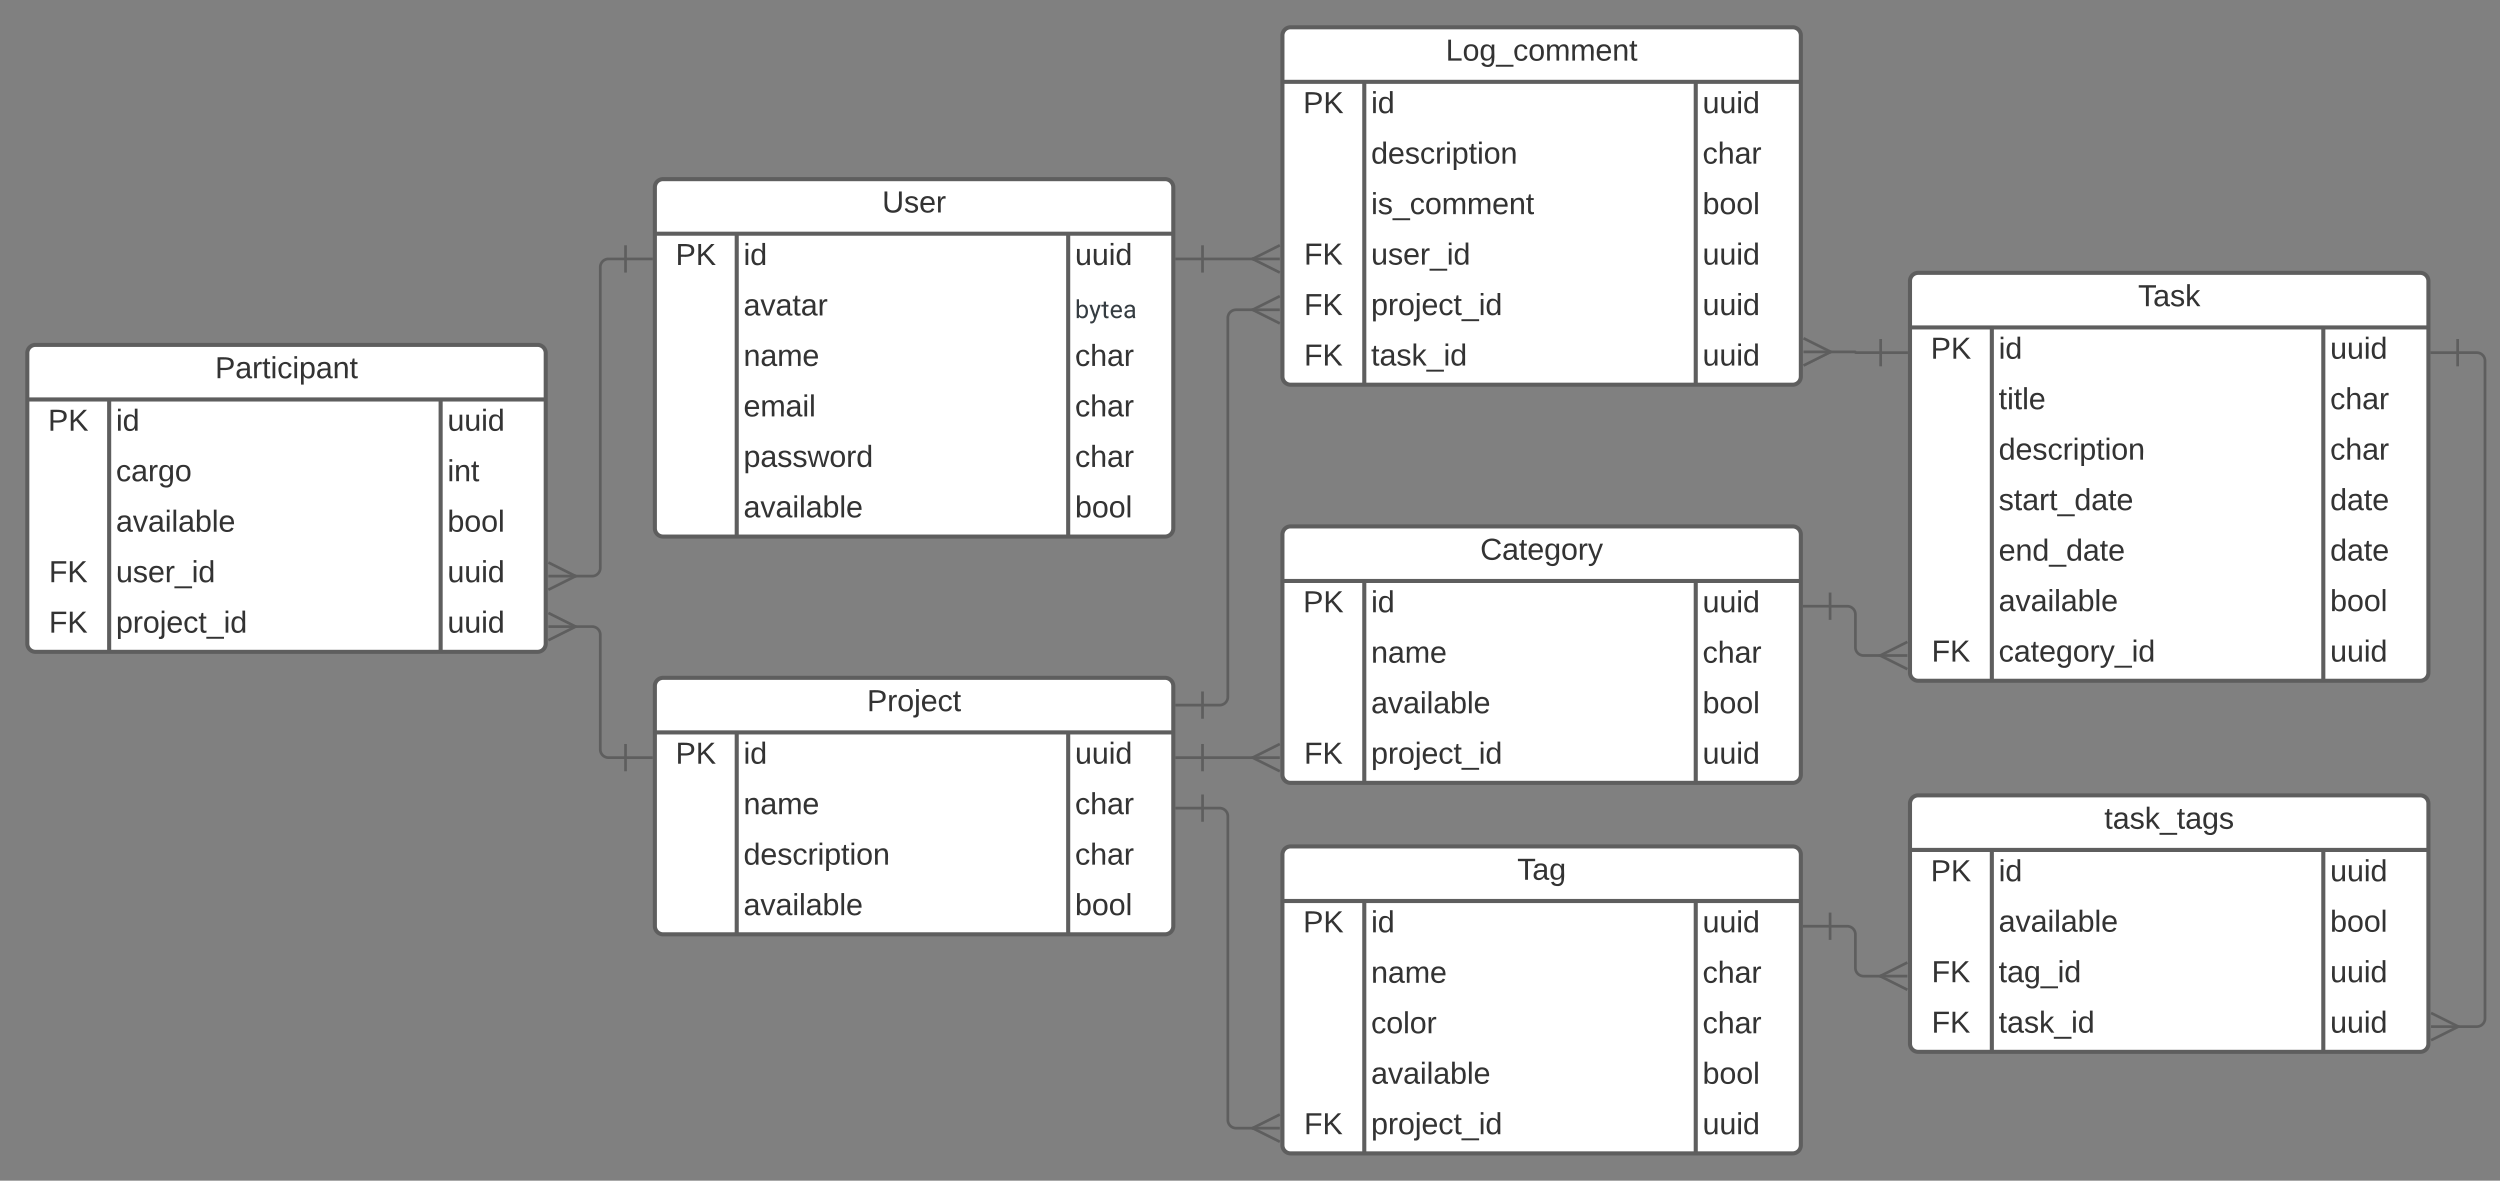 <svg xmlns="http://www.w3.org/2000/svg" xmlns:xlink="http://www.w3.org/1999/xlink" xmlns:lucid="lucid" width="1832.49" height="865.43"><rect width="100%" height="100%" fill="#808080" stroke="none"/><g transform="translate(-14.686 -228.703)" lucid:page-tab-id="0_0"><path d="M494.7 366a6 6 0 0 1 6-6h368a6 6 0 0 1 6 6v250a6 6 0 0 1-6 6h-368a6 6 0 0 1-6-6z" fill="#fff"/><path d="M494.7 366a6 6 0 0 1 6-6h368a6 6 0 0 1 6 6v250a6 6 0 0 1-6 6h-368a6 6 0 0 1-6-6zM494.7 400h380M554.7 400v222M797.66 400v222" stroke="#5e5e5e" stroke-width="3" fill="none"/><use xlink:href="#a" transform="matrix(1,0,0,1,504.686,359.997) translate(156.605 24.444)"/><use xlink:href="#b" transform="matrix(1,0,0,1,499.686,402.497) translate(10.185 20.444)"/><use xlink:href="#c" transform="matrix(1,0,0,1,559.686,402.497) translate(0 20.444)"/><use xlink:href="#d" transform="matrix(1,0,0,1,802.665,402.497) translate(0 20.444)"/><use xlink:href="#e" transform="matrix(1,0,0,1,559.686,439.497) translate(0 20.444)"/><use xlink:href="#f" transform="matrix(1,0,0,1,802.665,439.497) translate(0 22.38)"/><use xlink:href="#g" transform="matrix(1,0,0,1,559.686,476.497) translate(0 20.444)"/><use xlink:href="#h" transform="matrix(1,0,0,1,802.665,476.497) translate(0 20.444)"/><use xlink:href="#i" transform="matrix(1,0,0,1,559.686,513.497) translate(0 20.444)"/><use xlink:href="#h" transform="matrix(1,0,0,1,802.665,513.497) translate(0 20.444)"/><use xlink:href="#j" transform="matrix(1,0,0,1,559.686,550.497) translate(0 20.444)"/><use xlink:href="#h" transform="matrix(1,0,0,1,802.665,550.497) translate(0 20.444)"/><use xlink:href="#k" transform="matrix(1,0,0,1,559.686,587.497) translate(0 20.444)"/><use xlink:href="#l" transform="matrix(1,0,0,1,802.665,587.497) translate(0 20.444)"/><path d="M494.7 731.55a6 6 0 0 1 6-6h368a6 6 0 0 1 6 6v176a6 6 0 0 1-6 6h-368a6 6 0 0 1-6-6z" fill="#fff"/><path d="M494.7 731.55a6 6 0 0 1 6-6h368a6 6 0 0 1 6 6v176a6 6 0 0 1-6 6h-368a6 6 0 0 1-6-6zM494.7 765.55h380M554.7 765.55v148M797.66 765.55v148" stroke="#5e5e5e" stroke-width="3" fill="none"/><use xlink:href="#m" transform="matrix(1,0,0,1,504.686,725.549) translate(145.494 24.444)"/><use xlink:href="#b" transform="matrix(1,0,0,1,499.686,768.049) translate(10.185 20.444)"/><use xlink:href="#c" transform="matrix(1,0,0,1,559.686,768.049) translate(0 20.444)"/><use xlink:href="#d" transform="matrix(1,0,0,1,802.665,768.049) translate(0 20.444)"/><use xlink:href="#g" transform="matrix(1,0,0,1,559.686,805.049) translate(0 20.444)"/><use xlink:href="#h" transform="matrix(1,0,0,1,802.665,805.049) translate(0 20.444)"/><use xlink:href="#n" transform="matrix(1,0,0,1,559.686,842.049) translate(0 20.444)"/><use xlink:href="#h" transform="matrix(1,0,0,1,802.665,842.049) translate(0 20.444)"/><use xlink:href="#k" transform="matrix(1,0,0,1,559.686,879.049) translate(0 20.444)"/><use xlink:href="#l" transform="matrix(1,0,0,1,802.665,879.049) translate(0 20.444)"/><path d="M34.7 487.5a6 6 0 0 1 6-6h368a6 6 0 0 1 6 6v213a6 6 0 0 1-6 6h-368a6 6 0 0 1-6-6z" fill="#fff"/><path d="M34.7 487.5a6 6 0 0 1 6-6h368a6 6 0 0 1 6 6v213a6 6 0 0 1-6 6h-368a6 6 0 0 1-6-6zM34.7 521.5h380M94.7 521.5v185M337.67 521.5v185" stroke="#5e5e5e" stroke-width="3" fill="none"/><use xlink:href="#o" transform="matrix(1,0,0,1,44.686,481.5) translate(127.623 24.444)"/><use xlink:href="#b" transform="matrix(1,0,0,1,39.686,524) translate(10.185 20.444)"/><use xlink:href="#c" transform="matrix(1,0,0,1,99.686,524) translate(0 20.444)"/><use xlink:href="#d" transform="matrix(1,0,0,1,342.665,524) translate(0 20.444)"/><use xlink:href="#p" transform="matrix(1,0,0,1,99.686,561) translate(0 20.444)"/><use xlink:href="#q" transform="matrix(1,0,0,1,342.665,561) translate(0 20.444)"/><use xlink:href="#k" transform="matrix(1,0,0,1,99.686,598) translate(0 20.444)"/><use xlink:href="#l" transform="matrix(1,0,0,1,342.665,598) translate(0 20.444)"/><use xlink:href="#r" transform="matrix(1,0,0,1,39.686,635) translate(10.833 20.444)"/><use xlink:href="#s" transform="matrix(1,0,0,1,99.686,635) translate(0 20.444)"/><use xlink:href="#d" transform="matrix(1,0,0,1,342.665,635) translate(0 20.444)"/><use xlink:href="#r" transform="matrix(1,0,0,1,39.686,672) translate(10.833 20.444)"/><use xlink:href="#t" transform="matrix(1,0,0,1,99.686,672) translate(0 20.444)"/><use xlink:href="#d" transform="matrix(1,0,0,1,342.665,672) translate(0 20.444)"/><path d="M954.7 620.55a6 6 0 0 1 6-6h368a6 6 0 0 1 6 6v176a6 6 0 0 1-6 6h-368a6 6 0 0 1-6-6z" fill="#fff"/><path d="M954.7 620.55a6 6 0 0 1 6-6h368a6 6 0 0 1 6 6v176a6 6 0 0 1-6 6h-368a6 6 0 0 1-6-6zM954.7 654.55h380M1014.7 654.55v148M1257.66 654.55v148" stroke="#5e5e5e" stroke-width="3" fill="none"/><use xlink:href="#u" transform="matrix(1,0,0,1,964.686,614.549) translate(135 24.444)"/><use xlink:href="#b" transform="matrix(1,0,0,1,959.686,657.049) translate(10.185 20.444)"/><use xlink:href="#c" transform="matrix(1,0,0,1,1019.686,657.049) translate(0 20.444)"/><use xlink:href="#d" transform="matrix(1,0,0,1,1262.665,657.049) translate(0 20.444)"/><use xlink:href="#g" transform="matrix(1,0,0,1,1019.686,694.049) translate(0 20.444)"/><use xlink:href="#h" transform="matrix(1,0,0,1,1262.665,694.049) translate(0 20.444)"/><use xlink:href="#k" transform="matrix(1,0,0,1,1019.686,731.049) translate(0 20.444)"/><use xlink:href="#l" transform="matrix(1,0,0,1,1262.665,731.049) translate(0 20.444)"/><use xlink:href="#r" transform="matrix(1,0,0,1,959.686,768.049) translate(10.833 20.444)"/><use xlink:href="#t" transform="matrix(1,0,0,1,1019.686,768.049) translate(0 20.444)"/><use xlink:href="#d" transform="matrix(1,0,0,1,1262.665,768.049) translate(0 20.444)"/><path d="M1414.7 434.7a6 6 0 0 1 6-6h368a6 6 0 0 1 6 6v287a6 6 0 0 1-6 6h-368a6 6 0 0 1-6-6z" fill="#fff"/><path d="M1414.7 434.7a6 6 0 0 1 6-6h368a6 6 0 0 1 6 6v287a6 6 0 0 1-6 6h-368a6 6 0 0 1-6-6zM1414.7 468.7h380M1474.7 468.7v259M1717.66 468.7v259" stroke="#5e5e5e" stroke-width="3" fill="none"/><use xlink:href="#v" transform="matrix(1,0,0,1,1424.686,428.703) translate(157.191 24.444)"/><use xlink:href="#b" transform="matrix(1,0,0,1,1419.686,471.203) translate(10.185 20.444)"/><use xlink:href="#c" transform="matrix(1,0,0,1,1479.686,471.203) translate(0 20.444)"/><use xlink:href="#d" transform="matrix(1,0,0,1,1722.665,471.203) translate(0 20.444)"/><use xlink:href="#w" transform="matrix(1,0,0,1,1479.686,508.203) translate(0 20.444)"/><use xlink:href="#h" transform="matrix(1,0,0,1,1722.665,508.203) translate(0 20.444)"/><use xlink:href="#n" transform="matrix(1,0,0,1,1479.686,545.203) translate(0 20.444)"/><use xlink:href="#h" transform="matrix(1,0,0,1,1722.665,545.203) translate(0 20.444)"/><use xlink:href="#x" transform="matrix(1,0,0,1,1479.686,582.203) translate(0 20.444)"/><use xlink:href="#y" transform="matrix(1,0,0,1,1722.665,582.203) translate(0 20.444)"/><use xlink:href="#z" transform="matrix(1,0,0,1,1479.686,619.203) translate(0 20.444)"/><use xlink:href="#y" transform="matrix(1,0,0,1,1722.665,619.203) translate(0 20.444)"/><use xlink:href="#k" transform="matrix(1,0,0,1,1479.686,656.203) translate(0 20.444)"/><use xlink:href="#l" transform="matrix(1,0,0,1,1722.665,656.203) translate(0 20.444)"/><use xlink:href="#r" transform="matrix(1,0,0,1,1419.686,693.203) translate(10.833 20.444)"/><use xlink:href="#A" transform="matrix(1,0,0,1,1479.686,693.203) translate(0 20.444)"/><use xlink:href="#d" transform="matrix(1,0,0,1,1722.665,693.203) translate(0 20.444)"/><path d="M954.7 855.13a6 6 0 0 1 6-6h368a6 6 0 0 1 6 6v213a6 6 0 0 1-6 6h-368a6 6 0 0 1-6-6z" fill="#fff"/><path d="M954.7 855.13a6 6 0 0 1 6-6h368a6 6 0 0 1 6 6v213a6 6 0 0 1-6 6h-368a6 6 0 0 1-6-6zM954.7 889.13h380M1014.7 889.13v185M1257.66 889.13v185" stroke="#5e5e5e" stroke-width="3" fill="none"/><use xlink:href="#B" transform="matrix(1,0,0,1,964.686,849.132) translate(162.13 24.444)"/><use xlink:href="#b" transform="matrix(1,0,0,1,959.686,891.632) translate(10.185 20.444)"/><use xlink:href="#c" transform="matrix(1,0,0,1,1019.686,891.632) translate(0 20.444)"/><use xlink:href="#d" transform="matrix(1,0,0,1,1262.665,891.632) translate(0 20.444)"/><use xlink:href="#g" transform="matrix(1,0,0,1,1019.686,928.632) translate(0 20.444)"/><use xlink:href="#h" transform="matrix(1,0,0,1,1262.665,928.632) translate(0 20.444)"/><use xlink:href="#C" transform="matrix(1,0,0,1,1019.686,965.632) translate(0 20.444)"/><use xlink:href="#h" transform="matrix(1,0,0,1,1262.665,965.632) translate(0 20.444)"/><use xlink:href="#k" transform="matrix(1,0,0,1,1019.686,1002.632) translate(0 20.444)"/><use xlink:href="#l" transform="matrix(1,0,0,1,1262.665,1002.632) translate(0 20.444)"/><use xlink:href="#r" transform="matrix(1,0,0,1,959.686,1039.632) translate(10.833 20.444)"/><use xlink:href="#t" transform="matrix(1,0,0,1,1019.686,1039.632) translate(0 20.444)"/><use xlink:href="#d" transform="matrix(1,0,0,1,1262.665,1039.632) translate(0 20.444)"/><path d="M1414.7 817.7a6 6 0 0 1 6-6h368a6 6 0 0 1 6 6v176a6 6 0 0 1-6 6h-368a6 6 0 0 1-6-6z" fill="#fff"/><path d="M1414.7 817.7a6 6 0 0 1 6-6h368a6 6 0 0 1 6 6v176a6 6 0 0 1-6 6h-368a6 6 0 0 1-6-6zM1414.7 851.7h380M1474.7 851.7v148M1717.66 851.7v148" stroke="#5e5e5e" stroke-width="3" fill="none"/><use xlink:href="#D" transform="matrix(1,0,0,1,1424.686,811.708) translate(132.469 24.444)"/><use xlink:href="#b" transform="matrix(1,0,0,1,1419.686,854.208) translate(10.185 20.444)"/><use xlink:href="#c" transform="matrix(1,0,0,1,1479.686,854.208) translate(0 20.444)"/><use xlink:href="#d" transform="matrix(1,0,0,1,1722.665,854.208) translate(0 20.444)"/><use xlink:href="#k" transform="matrix(1,0,0,1,1479.686,891.208) translate(0 20.444)"/><use xlink:href="#l" transform="matrix(1,0,0,1,1722.665,891.208) translate(0 20.444)"/><use xlink:href="#r" transform="matrix(1,0,0,1,1419.686,928.208) translate(10.833 20.444)"/><use xlink:href="#E" transform="matrix(1,0,0,1,1479.686,928.208) translate(0 20.444)"/><use xlink:href="#d" transform="matrix(1,0,0,1,1722.665,928.208) translate(0 20.444)"/><use xlink:href="#r" transform="matrix(1,0,0,1,1419.686,965.208) translate(10.833 20.444)"/><use xlink:href="#F" transform="matrix(1,0,0,1,1479.686,965.208) translate(0 20.444)"/><use xlink:href="#d" transform="matrix(1,0,0,1,1722.665,965.208) translate(0 20.444)"/><path d="M954.7 254.7a6 6 0 0 1 6-6h368a6 6 0 0 1 6 6v250a6 6 0 0 1-6 6h-368a6 6 0 0 1-6-6z" fill="#fff"/><path d="M954.7 254.7a6 6 0 0 1 6-6h368a6 6 0 0 1 6 6v250a6 6 0 0 1-6 6h-368a6 6 0 0 1-6-6zM954.7 288.7h380M1014.7 288.7v222M1257.66 288.7v222" stroke="#5e5e5e" stroke-width="3" fill="none"/><use xlink:href="#G" transform="matrix(1,0,0,1,964.686,248.703) translate(109.691 24.444)"/><use xlink:href="#b" transform="matrix(1,0,0,1,959.686,291.203) translate(10.185 20.444)"/><use xlink:href="#c" transform="matrix(1,0,0,1,1019.686,291.203) translate(0 20.444)"/><use xlink:href="#d" transform="matrix(1,0,0,1,1262.665,291.203) translate(0 20.444)"/><use xlink:href="#n" transform="matrix(1,0,0,1,1019.686,328.203) translate(0 20.444)"/><use xlink:href="#h" transform="matrix(1,0,0,1,1262.665,328.203) translate(0 20.444)"/><use xlink:href="#H" transform="matrix(1,0,0,1,1019.686,365.203) translate(0 20.444)"/><use xlink:href="#l" transform="matrix(1,0,0,1,1262.665,365.203) translate(0 20.444)"/><use xlink:href="#r" transform="matrix(1,0,0,1,959.686,402.203) translate(10.833 20.444)"/><use xlink:href="#s" transform="matrix(1,0,0,1,1019.686,402.203) translate(0 20.444)"/><use xlink:href="#d" transform="matrix(1,0,0,1,1262.665,402.203) translate(0 20.444)"/><use xlink:href="#r" transform="matrix(1,0,0,1,959.686,439.203) translate(10.833 20.444)"/><use xlink:href="#t" transform="matrix(1,0,0,1,1019.686,439.203) translate(0 20.444)"/><use xlink:href="#d" transform="matrix(1,0,0,1,1262.665,439.203) translate(0 20.444)"/><use xlink:href="#r" transform="matrix(1,0,0,1,959.686,476.203) translate(10.833 20.444)"/><use xlink:href="#F" transform="matrix(1,0,0,1,1019.686,476.203) translate(0 20.444)"/><use xlink:href="#d" transform="matrix(1,0,0,1,1262.665,476.203) translate(0 20.444)"/><path d="M473.2 418.5h-12.5a6 6 0 0 0-6 6V645a6 6 0 0 1-6 6H435" stroke="#5e5e5e" stroke-width="2" fill="none"/><path d="M473.2 408.5v20M493.2 418.5h-20" stroke="#5e5e5e" stroke-width="2" fill="#fff"/><path d="M416.62 641l20 10-20 10" stroke="#5e5e5e" stroke-width="2" fill="#fff" fill-opacity="0"/><path d="M416.62 651h20" stroke="#5e5e5e" stroke-width="2" fill="#fff"/><path d="M473.2 784.05h-12.5a6 6 0 0 1-6-6V694a6 6 0 0 0-6-6H435" stroke="#5e5e5e" stroke-width="2" fill="none"/><path d="M473.2 774.05v20M493.2 784.05h-20" stroke="#5e5e5e" stroke-width="2" fill="#fff"/><path d="M416.63 678l20 10-20 10" stroke="#5e5e5e" stroke-width="2" fill="#fff" fill-opacity="0"/><path d="M416.63 688h20" stroke="#5e5e5e" stroke-width="2" fill="#fff"/><path d="M896.13 784.05h38.29" stroke="#5e5e5e" stroke-width="2" fill="none"/><path d="M896.13 794.05v-20M876.13 784.05h20" stroke="#5e5e5e" stroke-width="2" fill="#fff"/><path d="M952.8 794.05l-20-10 20-10" stroke="#5e5e5e" stroke-width="2" fill="#fff" fill-opacity="0"/><path d="M952.8 784.05h-20" stroke="#5e5e5e" stroke-width="2" fill="#fff"/><path d="M896.12 745.55h12.56a6 6 0 0 0 6-6V461.78a6 6 0 0 1 6-6h13.74" stroke="#5e5e5e" stroke-width="2" fill="none"/><path d="M896.12 755.55v-20M876.12 745.55h20" stroke="#5e5e5e" stroke-width="2" fill="#fff"/><path d="M952.8 465.77l-20-10 20-10" stroke="#5e5e5e" stroke-width="2" fill="#fff" fill-opacity="0"/><path d="M952.8 455.77h-20" stroke="#5e5e5e" stroke-width="2" fill="#fff"/><path d="M896.15 821.05h12.55a6 6 0 0 1 6 6v222.58a6 6 0 0 0 6 6h13.73" stroke="#5e5e5e" stroke-width="2" fill="none"/><path d="M896.15 831.05v-20M876.15 821.05h20" stroke="#5e5e5e" stroke-width="2" fill="#fff"/><path d="M952.8 1065.63l-20-10 20-10" stroke="#5e5e5e" stroke-width="2" fill="#fff" fill-opacity="0"/><path d="M952.8 1055.63h-20" stroke="#5e5e5e" stroke-width="2" fill="#fff"/><path d="M1356.13 907.63h12.55a6 6 0 0 1 6 6v24.58a6 6 0 0 0 6 6h13.73" stroke="#5e5e5e" stroke-width="2" fill="none"/><path d="M1356.13 917.63v-20M1336.13 907.63h20" stroke="#5e5e5e" stroke-width="2" fill="#fff"/><path d="M1412.8 954.2l-20-10 20-10" stroke="#5e5e5e" stroke-width="2" fill="#fff" fill-opacity="0"/><path d="M1412.8 944.2h-20" stroke="#5e5e5e" stroke-width="2" fill="#fff"/><path d="M1356.13 673.05h12.56a6 6 0 0 1 6 6v24.15a6 6 0 0 0 6 6h13.73" stroke="#5e5e5e" stroke-width="2" fill="none"/><path d="M1356.13 683.05v-20M1336.13 673.05h20" stroke="#5e5e5e" stroke-width="2" fill="#fff"/><path d="M1412.8 719.2l-20-10 20-10" stroke="#5e5e5e" stroke-width="2" fill="#fff" fill-opacity="0"/><path d="M1412.8 709.2h-20" stroke="#5e5e5e" stroke-width="2" fill="#fff"/><path d="M1816.13 487.2h14.05a6 6 0 0 1 6 6v482a6 6 0 0 1-6 6H1815" stroke="#5e5e5e" stroke-width="2" fill="none"/><path d="M1816.13 497.2v-20M1796.13 487.2h20" stroke="#5e5e5e" stroke-width="2" fill="#fff"/><path d="M1796.63 971.2l20 10-20 10" stroke="#5e5e5e" stroke-width="2" fill="#fff" fill-opacity="0"/><path d="M1796.63 981.2h20" stroke="#5e5e5e" stroke-width="2" fill="#fff"/><path d="M1393.2 487.2h-18.23a.28.28 0 0 1-.28-.28.28.28 0 0 0-.3-.28H1355" stroke="#5e5e5e" stroke-width="2" fill="none"/><path d="M1393.2 477.2v20M1413.2 487.2h-20" stroke="#5e5e5e" stroke-width="2" fill="#fff"/><path d="M1336.63 476.64l20 10-20 10" stroke="#5e5e5e" stroke-width="2" fill="#fff" fill-opacity="0"/><path d="M1336.63 486.64h20" stroke="#5e5e5e" stroke-width="2" fill="#fff"/><path d="M896.13 418.5h38.28" stroke="#5e5e5e" stroke-width="2" fill="none"/><path d="M896.13 428.5v-20M876.13 418.5h20" stroke="#5e5e5e" stroke-width="2" fill="#fff"/><path d="M952.8 428.5l-20-10 20-10" stroke="#5e5e5e" stroke-width="2" fill="#fff" fill-opacity="0"/><path d="M952.8 418.5h-20" stroke="#5e5e5e" stroke-width="2" fill="#fff"/><defs><path fill="#333" d="M232-93c-1 65-40 97-104 97C67 4 28-28 28-90v-158h33c8 89-33 224 67 224 102 0 64-133 71-224h33v155" id="I"/><path fill="#333" d="M135-143c-3-34-86-38-87 0 15 53 115 12 119 90S17 21 10-45l28-5c4 36 97 45 98 0-10-56-113-15-118-90-4-57 82-63 122-42 12 7 21 19 24 35" id="J"/><path fill="#333" d="M100-194c63 0 86 42 84 106H49c0 40 14 67 53 68 26 1 43-12 49-29l28 8c-11 28-37 45-77 45C44 4 14-33 15-96c1-61 26-98 85-98zm52 81c6-60-76-77-97-28-3 7-6 17-6 28h103" id="K"/><path fill="#333" d="M114-163C36-179 61-72 57 0H25l-1-190h30c1 12-1 29 2 39 6-27 23-49 58-41v29" id="L"/><g id="a"><use transform="matrix(0.062,0,0,0.062,0,0)" xlink:href="#I"/><use transform="matrix(0.062,0,0,0.062,15.988,0)" xlink:href="#J"/><use transform="matrix(0.062,0,0,0.062,27.099,0)" xlink:href="#K"/><use transform="matrix(0.062,0,0,0.062,39.444,0)" xlink:href="#L"/></g><path fill="#333" d="M30-248c87 1 191-15 191 75 0 78-77 80-158 76V0H30v-248zm33 125c57 0 124 11 124-50 0-59-68-47-124-48v98" id="M"/><path fill="#333" d="M194 0L95-120 63-95V0H30v-248h33v124l119-124h40L117-140 236 0h-42" id="N"/><g id="b"><use transform="matrix(0.062,0,0,0.062,0,0)" xlink:href="#M"/><use transform="matrix(0.062,0,0,0.062,14.815,0)" xlink:href="#N"/></g><path fill="#333" d="M24-231v-30h32v30H24zM24 0v-190h32V0H24" id="O"/><path fill="#333" d="M85-194c31 0 48 13 60 33l-1-100h32l1 261h-30c-2-10 0-23-3-31C134-8 116 4 85 4 32 4 16-35 15-94c0-66 23-100 70-100zm9 24c-40 0-46 34-46 75 0 40 6 74 45 74 42 0 51-32 51-76 0-42-9-74-50-73" id="P"/><g id="c"><use transform="matrix(0.062,0,0,0.062,0,0)" xlink:href="#O"/><use transform="matrix(0.062,0,0,0.062,4.877,0)" xlink:href="#P"/></g><path fill="#333" d="M84 4C-5 8 30-112 23-190h32v120c0 31 7 50 39 49 72-2 45-101 50-169h31l1 190h-30c-1-10 1-25-2-33-11 22-28 36-60 37" id="Q"/><g id="d"><use transform="matrix(0.062,0,0,0.062,0,0)" xlink:href="#Q"/><use transform="matrix(0.062,0,0,0.062,12.346,0)" xlink:href="#Q"/><use transform="matrix(0.062,0,0,0.062,24.691,0)" xlink:href="#O"/><use transform="matrix(0.062,0,0,0.062,29.568,0)" xlink:href="#P"/></g><path fill="#333" d="M141-36C126-15 110 5 73 4 37 3 15-17 15-53c-1-64 63-63 125-63 3-35-9-54-41-54-24 1-41 7-42 31l-33-3c5-37 33-52 76-52 45 0 72 20 72 64v82c-1 20 7 32 28 27v20c-31 9-61-2-59-35zM48-53c0 20 12 33 32 33 41-3 63-29 60-74-43 2-92-5-92 41" id="R"/><path fill="#333" d="M108 0H70L1-190h34L89-25l56-165h34" id="S"/><path fill="#333" d="M59-47c-2 24 18 29 38 22v24C64 9 27 4 27-40v-127H5v-23h24l9-43h21v43h35v23H59v120" id="T"/><g id="e"><use transform="matrix(0.062,0,0,0.062,0,0)" xlink:href="#R"/><use transform="matrix(0.062,0,0,0.062,12.346,0)" xlink:href="#S"/><use transform="matrix(0.062,0,0,0.062,23.457,0)" xlink:href="#R"/><use transform="matrix(0.062,0,0,0.062,35.802,0)" xlink:href="#T"/><use transform="matrix(0.062,0,0,0.062,41.975,0)" xlink:href="#R"/><use transform="matrix(0.062,0,0,0.062,54.321,0)" xlink:href="#L"/></g><path fill="#353c41" d="M634-1102c292 0 422 254 422 573 0 298-143 547-420 549-137 0-242-48-317-145L310 0H140v-1536h185v573c75-93 178-139 309-139zm-44 965c207 0 281-175 281-413 0-224-79-395-283-395-122 0-210 57-263 170v468c57 113 145 170 265 170" id="U"/><path fill="#353c41" d="M494-271l252-811h198L509 167C425 381 299 474 84 421V271c167 16 242-37 283-173l41-110L22-1082h202" id="V"/><path fill="#353c41" d="M456 20C285 20 205-92 206-268v-671H9v-143h197v-262h185v262h202v143H391v671c-9 125 92 149 207 118V0c-49 13-96 20-142 20" id="W"/><path fill="#353c41" d="M599-131c141 0 220-65 285-146l113 88C906-50 770 20 589 20 281 21 93-214 93-545c0-223 93-397 233-485 74-48 154-72 240-72 300 2 449 218 445 537v77H278c0 197 129 357 321 357zm227-509c-3-180-88-310-260-310-170 0-264 140-282 310h542" id="X"/><path fill="#353c41" d="M561-1102c238-4 403 126 403 351v498c0 99 13 178 38 237V0H808c-11-21-19-59-26-114C696-25 593 20 474 20c-199 0-368-130-365-320 4-251 214-359 490-356h180v-85c-1-135-86-212-229-212-115 0-232 67-233 171H131c20-205 206-316 430-320zM294-326c0 117 90 185 207 185 122 0 239-75 278-162v-222H634c-227 0-340 66-340 199" id="Y"/><g id="f"><use transform="matrix(0.009,0,0,0.009,0,0)" xlink:href="#U"/><use transform="matrix(0.009,0,0,0.009,10.372,0)" xlink:href="#V"/><use transform="matrix(0.009,0,0,0.009,19.204,0)" xlink:href="#W"/><use transform="matrix(0.009,0,0,0.009,25.302,0)" xlink:href="#X"/><use transform="matrix(0.009,0,0,0.009,35.191,0)" xlink:href="#Y"/></g><path fill="#333" d="M117-194c89-4 53 116 60 194h-32v-121c0-31-8-49-39-48C34-167 62-67 57 0H25l-1-190h30c1 10-1 24 2 32 11-22 29-35 61-36" id="Z"/><path fill="#333" d="M210-169c-67 3-38 105-44 169h-31v-121c0-29-5-50-35-48C34-165 62-65 56 0H25l-1-190h30c1 10-1 24 2 32 10-44 99-50 107 0 11-21 27-35 58-36 85-2 47 119 55 194h-31v-121c0-29-5-49-35-48" id="aa"/><g id="g"><use transform="matrix(0.062,0,0,0.062,0,0)" xlink:href="#Z"/><use transform="matrix(0.062,0,0,0.062,12.346,0)" xlink:href="#R"/><use transform="matrix(0.062,0,0,0.062,24.691,0)" xlink:href="#aa"/><use transform="matrix(0.062,0,0,0.062,43.148,0)" xlink:href="#K"/></g><path fill="#333" d="M96-169c-40 0-48 33-48 73s9 75 48 75c24 0 41-14 43-38l32 2c-6 37-31 61-74 61-59 0-76-41-82-99-10-93 101-131 147-64 4 7 5 14 7 22l-32 3c-4-21-16-35-41-35" id="ab"/><path fill="#333" d="M106-169C34-169 62-67 57 0H25v-261h32l-1 103c12-21 28-36 61-36 89 0 53 116 60 194h-32v-121c2-32-8-49-39-48" id="ac"/><g id="h"><use transform="matrix(0.062,0,0,0.062,0,0)" xlink:href="#ab"/><use transform="matrix(0.062,0,0,0.062,11.111,0)" xlink:href="#ac"/><use transform="matrix(0.062,0,0,0.062,23.457,0)" xlink:href="#R"/><use transform="matrix(0.062,0,0,0.062,35.802,0)" xlink:href="#L"/></g><path fill="#333" d="M24 0v-261h32V0H24" id="ad"/><g id="i"><use transform="matrix(0.062,0,0,0.062,0,0)" xlink:href="#K"/><use transform="matrix(0.062,0,0,0.062,12.346,0)" xlink:href="#aa"/><use transform="matrix(0.062,0,0,0.062,30.802,0)" xlink:href="#R"/><use transform="matrix(0.062,0,0,0.062,43.148,0)" xlink:href="#O"/><use transform="matrix(0.062,0,0,0.062,48.025,0)" xlink:href="#ad"/></g><path fill="#333" d="M115-194c55 1 70 41 70 98S169 2 115 4C84 4 66-9 55-30l1 105H24l-1-265h31l2 30c10-21 28-34 59-34zm-8 174c40 0 45-34 45-75s-6-73-45-74c-42 0-51 32-51 76 0 43 10 73 51 73" id="ae"/><path fill="#333" d="M206 0h-36l-40-164L89 0H53L-1-190h32L70-26l43-164h34l41 164 42-164h31" id="af"/><path fill="#333" d="M100-194c62-1 85 37 85 99 1 63-27 99-86 99S16-35 15-95c0-66 28-99 85-99zM99-20c44 1 53-31 53-75 0-43-8-75-51-75s-53 32-53 75 10 74 51 75" id="ag"/><g id="j"><use transform="matrix(0.062,0,0,0.062,0,0)" xlink:href="#ae"/><use transform="matrix(0.062,0,0,0.062,12.346,0)" xlink:href="#R"/><use transform="matrix(0.062,0,0,0.062,24.691,0)" xlink:href="#J"/><use transform="matrix(0.062,0,0,0.062,35.802,0)" xlink:href="#J"/><use transform="matrix(0.062,0,0,0.062,46.914,0)" xlink:href="#af"/><use transform="matrix(0.062,0,0,0.062,62.901,0)" xlink:href="#ag"/><use transform="matrix(0.062,0,0,0.062,75.247,0)" xlink:href="#L"/><use transform="matrix(0.062,0,0,0.062,82.593,0)" xlink:href="#P"/></g><path fill="#333" d="M115-194c53 0 69 39 70 98 0 66-23 100-70 100C84 3 66-7 56-30L54 0H23l1-261h32v101c10-23 28-34 59-34zm-8 174c40 0 45-34 45-75 0-40-5-75-45-74-42 0-51 32-51 76 0 43 10 73 51 73" id="ah"/><g id="k"><use transform="matrix(0.062,0,0,0.062,0,0)" xlink:href="#R"/><use transform="matrix(0.062,0,0,0.062,12.346,0)" xlink:href="#S"/><use transform="matrix(0.062,0,0,0.062,23.457,0)" xlink:href="#R"/><use transform="matrix(0.062,0,0,0.062,35.802,0)" xlink:href="#O"/><use transform="matrix(0.062,0,0,0.062,40.679,0)" xlink:href="#ad"/><use transform="matrix(0.062,0,0,0.062,45.556,0)" xlink:href="#R"/><use transform="matrix(0.062,0,0,0.062,57.901,0)" xlink:href="#ah"/><use transform="matrix(0.062,0,0,0.062,70.247,0)" xlink:href="#ad"/><use transform="matrix(0.062,0,0,0.062,75.123,0)" xlink:href="#K"/></g><g id="l"><use transform="matrix(0.062,0,0,0.062,0,0)" xlink:href="#ah"/><use transform="matrix(0.062,0,0,0.062,12.346,0)" xlink:href="#ag"/><use transform="matrix(0.062,0,0,0.062,24.691,0)" xlink:href="#ag"/><use transform="matrix(0.062,0,0,0.062,37.037,0)" xlink:href="#ad"/></g><path fill="#333" d="M24-231v-30h32v30H24zM-9 49c24 4 33-6 33-30v-209h32V24c2 40-23 58-65 49V49" id="ai"/><g id="m"><use transform="matrix(0.062,0,0,0.062,0,0)" xlink:href="#M"/><use transform="matrix(0.062,0,0,0.062,14.815,0)" xlink:href="#L"/><use transform="matrix(0.062,0,0,0.062,22.16,0)" xlink:href="#ag"/><use transform="matrix(0.062,0,0,0.062,34.506,0)" xlink:href="#ai"/><use transform="matrix(0.062,0,0,0.062,39.383,0)" xlink:href="#K"/><use transform="matrix(0.062,0,0,0.062,51.728,0)" xlink:href="#ab"/><use transform="matrix(0.062,0,0,0.062,62.84,0)" xlink:href="#T"/></g><g id="n"><use transform="matrix(0.062,0,0,0.062,0,0)" xlink:href="#P"/><use transform="matrix(0.062,0,0,0.062,12.346,0)" xlink:href="#K"/><use transform="matrix(0.062,0,0,0.062,24.691,0)" xlink:href="#J"/><use transform="matrix(0.062,0,0,0.062,35.802,0)" xlink:href="#ab"/><use transform="matrix(0.062,0,0,0.062,46.914,0)" xlink:href="#L"/><use transform="matrix(0.062,0,0,0.062,54.259,0)" xlink:href="#O"/><use transform="matrix(0.062,0,0,0.062,59.136,0)" xlink:href="#ae"/><use transform="matrix(0.062,0,0,0.062,71.481,0)" xlink:href="#T"/><use transform="matrix(0.062,0,0,0.062,77.654,0)" xlink:href="#O"/><use transform="matrix(0.062,0,0,0.062,82.531,0)" xlink:href="#ag"/><use transform="matrix(0.062,0,0,0.062,94.877,0)" xlink:href="#Z"/></g><g id="o"><use transform="matrix(0.062,0,0,0.062,0,0)" xlink:href="#M"/><use transform="matrix(0.062,0,0,0.062,14.815,0)" xlink:href="#R"/><use transform="matrix(0.062,0,0,0.062,27.16,0)" xlink:href="#L"/><use transform="matrix(0.062,0,0,0.062,34.506,0)" xlink:href="#T"/><use transform="matrix(0.062,0,0,0.062,40.679,0)" xlink:href="#O"/><use transform="matrix(0.062,0,0,0.062,45.556,0)" xlink:href="#ab"/><use transform="matrix(0.062,0,0,0.062,56.667,0)" xlink:href="#O"/><use transform="matrix(0.062,0,0,0.062,61.543,0)" xlink:href="#ae"/><use transform="matrix(0.062,0,0,0.062,73.889,0)" xlink:href="#R"/><use transform="matrix(0.062,0,0,0.062,86.235,0)" xlink:href="#Z"/><use transform="matrix(0.062,0,0,0.062,98.58,0)" xlink:href="#T"/></g><path fill="#333" d="M177-190C167-65 218 103 67 71c-23-6-38-20-44-43l32-5c15 47 100 32 89-28v-30C133-14 115 1 83 1 29 1 15-40 15-95c0-56 16-97 71-98 29-1 48 16 59 35 1-10 0-23 2-32h30zM94-22c36 0 50-32 50-73 0-42-14-75-50-75-39 0-46 34-46 75s6 73 46 73" id="aj"/><g id="p"><use transform="matrix(0.062,0,0,0.062,0,0)" xlink:href="#ab"/><use transform="matrix(0.062,0,0,0.062,11.111,0)" xlink:href="#R"/><use transform="matrix(0.062,0,0,0.062,23.457,0)" xlink:href="#L"/><use transform="matrix(0.062,0,0,0.062,30.802,0)" xlink:href="#aj"/><use transform="matrix(0.062,0,0,0.062,43.148,0)" xlink:href="#ag"/></g><g id="q"><use transform="matrix(0.062,0,0,0.062,0,0)" xlink:href="#O"/><use transform="matrix(0.062,0,0,0.062,4.877,0)" xlink:href="#Z"/><use transform="matrix(0.062,0,0,0.062,17.222,0)" xlink:href="#T"/></g><path fill="#333" d="M63-220v92h138v28H63V0H30v-248h175v28H63" id="ak"/><g id="r"><use transform="matrix(0.062,0,0,0.062,0,0)" xlink:href="#ak"/><use transform="matrix(0.062,0,0,0.062,13.519,0)" xlink:href="#N"/></g><path fill="#333" d="M-5 72V49h209v23H-5" id="al"/><g id="s"><use transform="matrix(0.062,0,0,0.062,0,0)" xlink:href="#Q"/><use transform="matrix(0.062,0,0,0.062,12.346,0)" xlink:href="#J"/><use transform="matrix(0.062,0,0,0.062,23.457,0)" xlink:href="#K"/><use transform="matrix(0.062,0,0,0.062,35.802,0)" xlink:href="#L"/><use transform="matrix(0.062,0,0,0.062,43.148,0)" xlink:href="#al"/><use transform="matrix(0.062,0,0,0.062,55.494,0)" xlink:href="#O"/><use transform="matrix(0.062,0,0,0.062,60.37,0)" xlink:href="#P"/></g><g id="t"><use transform="matrix(0.062,0,0,0.062,0,0)" xlink:href="#ae"/><use transform="matrix(0.062,0,0,0.062,12.346,0)" xlink:href="#L"/><use transform="matrix(0.062,0,0,0.062,19.691,0)" xlink:href="#ag"/><use transform="matrix(0.062,0,0,0.062,32.037,0)" xlink:href="#ai"/><use transform="matrix(0.062,0,0,0.062,36.914,0)" xlink:href="#K"/><use transform="matrix(0.062,0,0,0.062,49.259,0)" xlink:href="#ab"/><use transform="matrix(0.062,0,0,0.062,60.37,0)" xlink:href="#T"/><use transform="matrix(0.062,0,0,0.062,66.543,0)" xlink:href="#al"/><use transform="matrix(0.062,0,0,0.062,78.889,0)" xlink:href="#O"/><use transform="matrix(0.062,0,0,0.062,83.765,0)" xlink:href="#P"/></g><path fill="#333" d="M212-179c-10-28-35-45-73-45-59 0-87 40-87 99 0 60 29 101 89 101 43 0 62-24 78-52l27 14C228-24 195 4 139 4 59 4 22-46 18-125c-6-104 99-153 187-111 19 9 31 26 39 46" id="am"/><path fill="#333" d="M179-190L93 31C79 59 56 82 12 73V49c39 6 53-20 64-50L1-190h34L92-34l54-156h33" id="an"/><g id="u"><use transform="matrix(0.062,0,0,0.062,0,0)" xlink:href="#am"/><use transform="matrix(0.062,0,0,0.062,15.988,0)" xlink:href="#R"/><use transform="matrix(0.062,0,0,0.062,28.333,0)" xlink:href="#T"/><use transform="matrix(0.062,0,0,0.062,34.506,0)" xlink:href="#K"/><use transform="matrix(0.062,0,0,0.062,46.852,0)" xlink:href="#aj"/><use transform="matrix(0.062,0,0,0.062,59.198,0)" xlink:href="#ag"/><use transform="matrix(0.062,0,0,0.062,71.543,0)" xlink:href="#L"/><use transform="matrix(0.062,0,0,0.062,78.889,0)" xlink:href="#an"/></g><path fill="#333" d="M127-220V0H93v-220H8v-28h204v28h-85" id="ao"/><path fill="#333" d="M143 0L79-87 56-68V0H24v-261h32v163l83-92h37l-77 82L181 0h-38" id="ap"/><g id="v"><use transform="matrix(0.062,0,0,0.062,0,0)" xlink:href="#ao"/><use transform="matrix(0.062,0,0,0.062,11.049,0)" xlink:href="#R"/><use transform="matrix(0.062,0,0,0.062,23.395,0)" xlink:href="#J"/><use transform="matrix(0.062,0,0,0.062,34.506,0)" xlink:href="#ap"/></g><g id="w"><use transform="matrix(0.062,0,0,0.062,0,0)" xlink:href="#T"/><use transform="matrix(0.062,0,0,0.062,6.173,0)" xlink:href="#O"/><use transform="matrix(0.062,0,0,0.062,11.049,0)" xlink:href="#T"/><use transform="matrix(0.062,0,0,0.062,17.222,0)" xlink:href="#ad"/><use transform="matrix(0.062,0,0,0.062,22.099,0)" xlink:href="#K"/></g><g id="x"><use transform="matrix(0.062,0,0,0.062,0,0)" xlink:href="#J"/><use transform="matrix(0.062,0,0,0.062,11.111,0)" xlink:href="#T"/><use transform="matrix(0.062,0,0,0.062,17.284,0)" xlink:href="#R"/><use transform="matrix(0.062,0,0,0.062,29.63,0)" xlink:href="#L"/><use transform="matrix(0.062,0,0,0.062,36.975,0)" xlink:href="#T"/><use transform="matrix(0.062,0,0,0.062,43.148,0)" xlink:href="#al"/><use transform="matrix(0.062,0,0,0.062,55.494,0)" xlink:href="#P"/><use transform="matrix(0.062,0,0,0.062,67.84,0)" xlink:href="#R"/><use transform="matrix(0.062,0,0,0.062,80.185,0)" xlink:href="#T"/><use transform="matrix(0.062,0,0,0.062,86.358,0)" xlink:href="#K"/></g><g id="y"><use transform="matrix(0.062,0,0,0.062,0,0)" xlink:href="#P"/><use transform="matrix(0.062,0,0,0.062,12.346,0)" xlink:href="#R"/><use transform="matrix(0.062,0,0,0.062,24.691,0)" xlink:href="#T"/><use transform="matrix(0.062,0,0,0.062,30.864,0)" xlink:href="#K"/></g><g id="z"><use transform="matrix(0.062,0,0,0.062,0,0)" xlink:href="#K"/><use transform="matrix(0.062,0,0,0.062,12.346,0)" xlink:href="#Z"/><use transform="matrix(0.062,0,0,0.062,24.691,0)" xlink:href="#P"/><use transform="matrix(0.062,0,0,0.062,37.037,0)" xlink:href="#al"/><use transform="matrix(0.062,0,0,0.062,49.383,0)" xlink:href="#P"/><use transform="matrix(0.062,0,0,0.062,61.728,0)" xlink:href="#R"/><use transform="matrix(0.062,0,0,0.062,74.074,0)" xlink:href="#T"/><use transform="matrix(0.062,0,0,0.062,80.247,0)" xlink:href="#K"/></g><g id="A"><use transform="matrix(0.062,0,0,0.062,0,0)" xlink:href="#ab"/><use transform="matrix(0.062,0,0,0.062,11.111,0)" xlink:href="#R"/><use transform="matrix(0.062,0,0,0.062,23.457,0)" xlink:href="#T"/><use transform="matrix(0.062,0,0,0.062,29.63,0)" xlink:href="#K"/><use transform="matrix(0.062,0,0,0.062,41.975,0)" xlink:href="#aj"/><use transform="matrix(0.062,0,0,0.062,54.321,0)" xlink:href="#ag"/><use transform="matrix(0.062,0,0,0.062,66.667,0)" xlink:href="#L"/><use transform="matrix(0.062,0,0,0.062,74.012,0)" xlink:href="#an"/><use transform="matrix(0.062,0,0,0.062,85.123,0)" xlink:href="#al"/><use transform="matrix(0.062,0,0,0.062,97.469,0)" xlink:href="#O"/><use transform="matrix(0.062,0,0,0.062,102.346,0)" xlink:href="#P"/></g><g id="B"><use transform="matrix(0.062,0,0,0.062,0,0)" xlink:href="#ao"/><use transform="matrix(0.062,0,0,0.062,11.049,0)" xlink:href="#R"/><use transform="matrix(0.062,0,0,0.062,23.395,0)" xlink:href="#aj"/></g><g id="C"><use transform="matrix(0.062,0,0,0.062,0,0)" xlink:href="#ab"/><use transform="matrix(0.062,0,0,0.062,11.111,0)" xlink:href="#ag"/><use transform="matrix(0.062,0,0,0.062,23.457,0)" xlink:href="#ad"/><use transform="matrix(0.062,0,0,0.062,28.333,0)" xlink:href="#ag"/><use transform="matrix(0.062,0,0,0.062,40.679,0)" xlink:href="#L"/></g><g id="D"><use transform="matrix(0.062,0,0,0.062,0,0)" xlink:href="#T"/><use transform="matrix(0.062,0,0,0.062,6.173,0)" xlink:href="#R"/><use transform="matrix(0.062,0,0,0.062,18.519,0)" xlink:href="#J"/><use transform="matrix(0.062,0,0,0.062,29.63,0)" xlink:href="#ap"/><use transform="matrix(0.062,0,0,0.062,40.741,0)" xlink:href="#al"/><use transform="matrix(0.062,0,0,0.062,53.086,0)" xlink:href="#T"/><use transform="matrix(0.062,0,0,0.062,59.259,0)" xlink:href="#R"/><use transform="matrix(0.062,0,0,0.062,71.605,0)" xlink:href="#aj"/><use transform="matrix(0.062,0,0,0.062,83.951,0)" xlink:href="#J"/></g><g id="E"><use transform="matrix(0.062,0,0,0.062,0,0)" xlink:href="#T"/><use transform="matrix(0.062,0,0,0.062,6.173,0)" xlink:href="#R"/><use transform="matrix(0.062,0,0,0.062,18.519,0)" xlink:href="#aj"/><use transform="matrix(0.062,0,0,0.062,30.864,0)" xlink:href="#al"/><use transform="matrix(0.062,0,0,0.062,43.21,0)" xlink:href="#O"/><use transform="matrix(0.062,0,0,0.062,48.086,0)" xlink:href="#P"/></g><g id="F"><use transform="matrix(0.062,0,0,0.062,0,0)" xlink:href="#T"/><use transform="matrix(0.062,0,0,0.062,6.173,0)" xlink:href="#R"/><use transform="matrix(0.062,0,0,0.062,18.519,0)" xlink:href="#J"/><use transform="matrix(0.062,0,0,0.062,29.63,0)" xlink:href="#ap"/><use transform="matrix(0.062,0,0,0.062,40.741,0)" xlink:href="#al"/><use transform="matrix(0.062,0,0,0.062,53.086,0)" xlink:href="#O"/><use transform="matrix(0.062,0,0,0.062,57.963,0)" xlink:href="#P"/></g><path fill="#333" d="M30 0v-248h33v221h125V0H30" id="aq"/><g id="G"><use transform="matrix(0.062,0,0,0.062,0,0)" xlink:href="#aq"/><use transform="matrix(0.062,0,0,0.062,12.346,0)" xlink:href="#ag"/><use transform="matrix(0.062,0,0,0.062,24.691,0)" xlink:href="#aj"/><use transform="matrix(0.062,0,0,0.062,37.037,0)" xlink:href="#al"/><use transform="matrix(0.062,0,0,0.062,49.383,0)" xlink:href="#ab"/><use transform="matrix(0.062,0,0,0.062,60.494,0)" xlink:href="#ag"/><use transform="matrix(0.062,0,0,0.062,72.84,0)" xlink:href="#aa"/><use transform="matrix(0.062,0,0,0.062,91.296,0)" xlink:href="#aa"/><use transform="matrix(0.062,0,0,0.062,109.753,0)" xlink:href="#K"/><use transform="matrix(0.062,0,0,0.062,122.099,0)" xlink:href="#Z"/><use transform="matrix(0.062,0,0,0.062,134.444,0)" xlink:href="#T"/></g><g id="H"><use transform="matrix(0.062,0,0,0.062,0,0)" xlink:href="#O"/><use transform="matrix(0.062,0,0,0.062,4.877,0)" xlink:href="#J"/><use transform="matrix(0.062,0,0,0.062,15.988,0)" xlink:href="#al"/><use transform="matrix(0.062,0,0,0.062,28.333,0)" xlink:href="#ab"/><use transform="matrix(0.062,0,0,0.062,39.444,0)" xlink:href="#ag"/><use transform="matrix(0.062,0,0,0.062,51.79,0)" xlink:href="#aa"/><use transform="matrix(0.062,0,0,0.062,70.247,0)" xlink:href="#aa"/><use transform="matrix(0.062,0,0,0.062,88.704,0)" xlink:href="#K"/><use transform="matrix(0.062,0,0,0.062,101.049,0)" xlink:href="#Z"/><use transform="matrix(0.062,0,0,0.062,113.395,0)" xlink:href="#T"/></g></defs></g></svg>